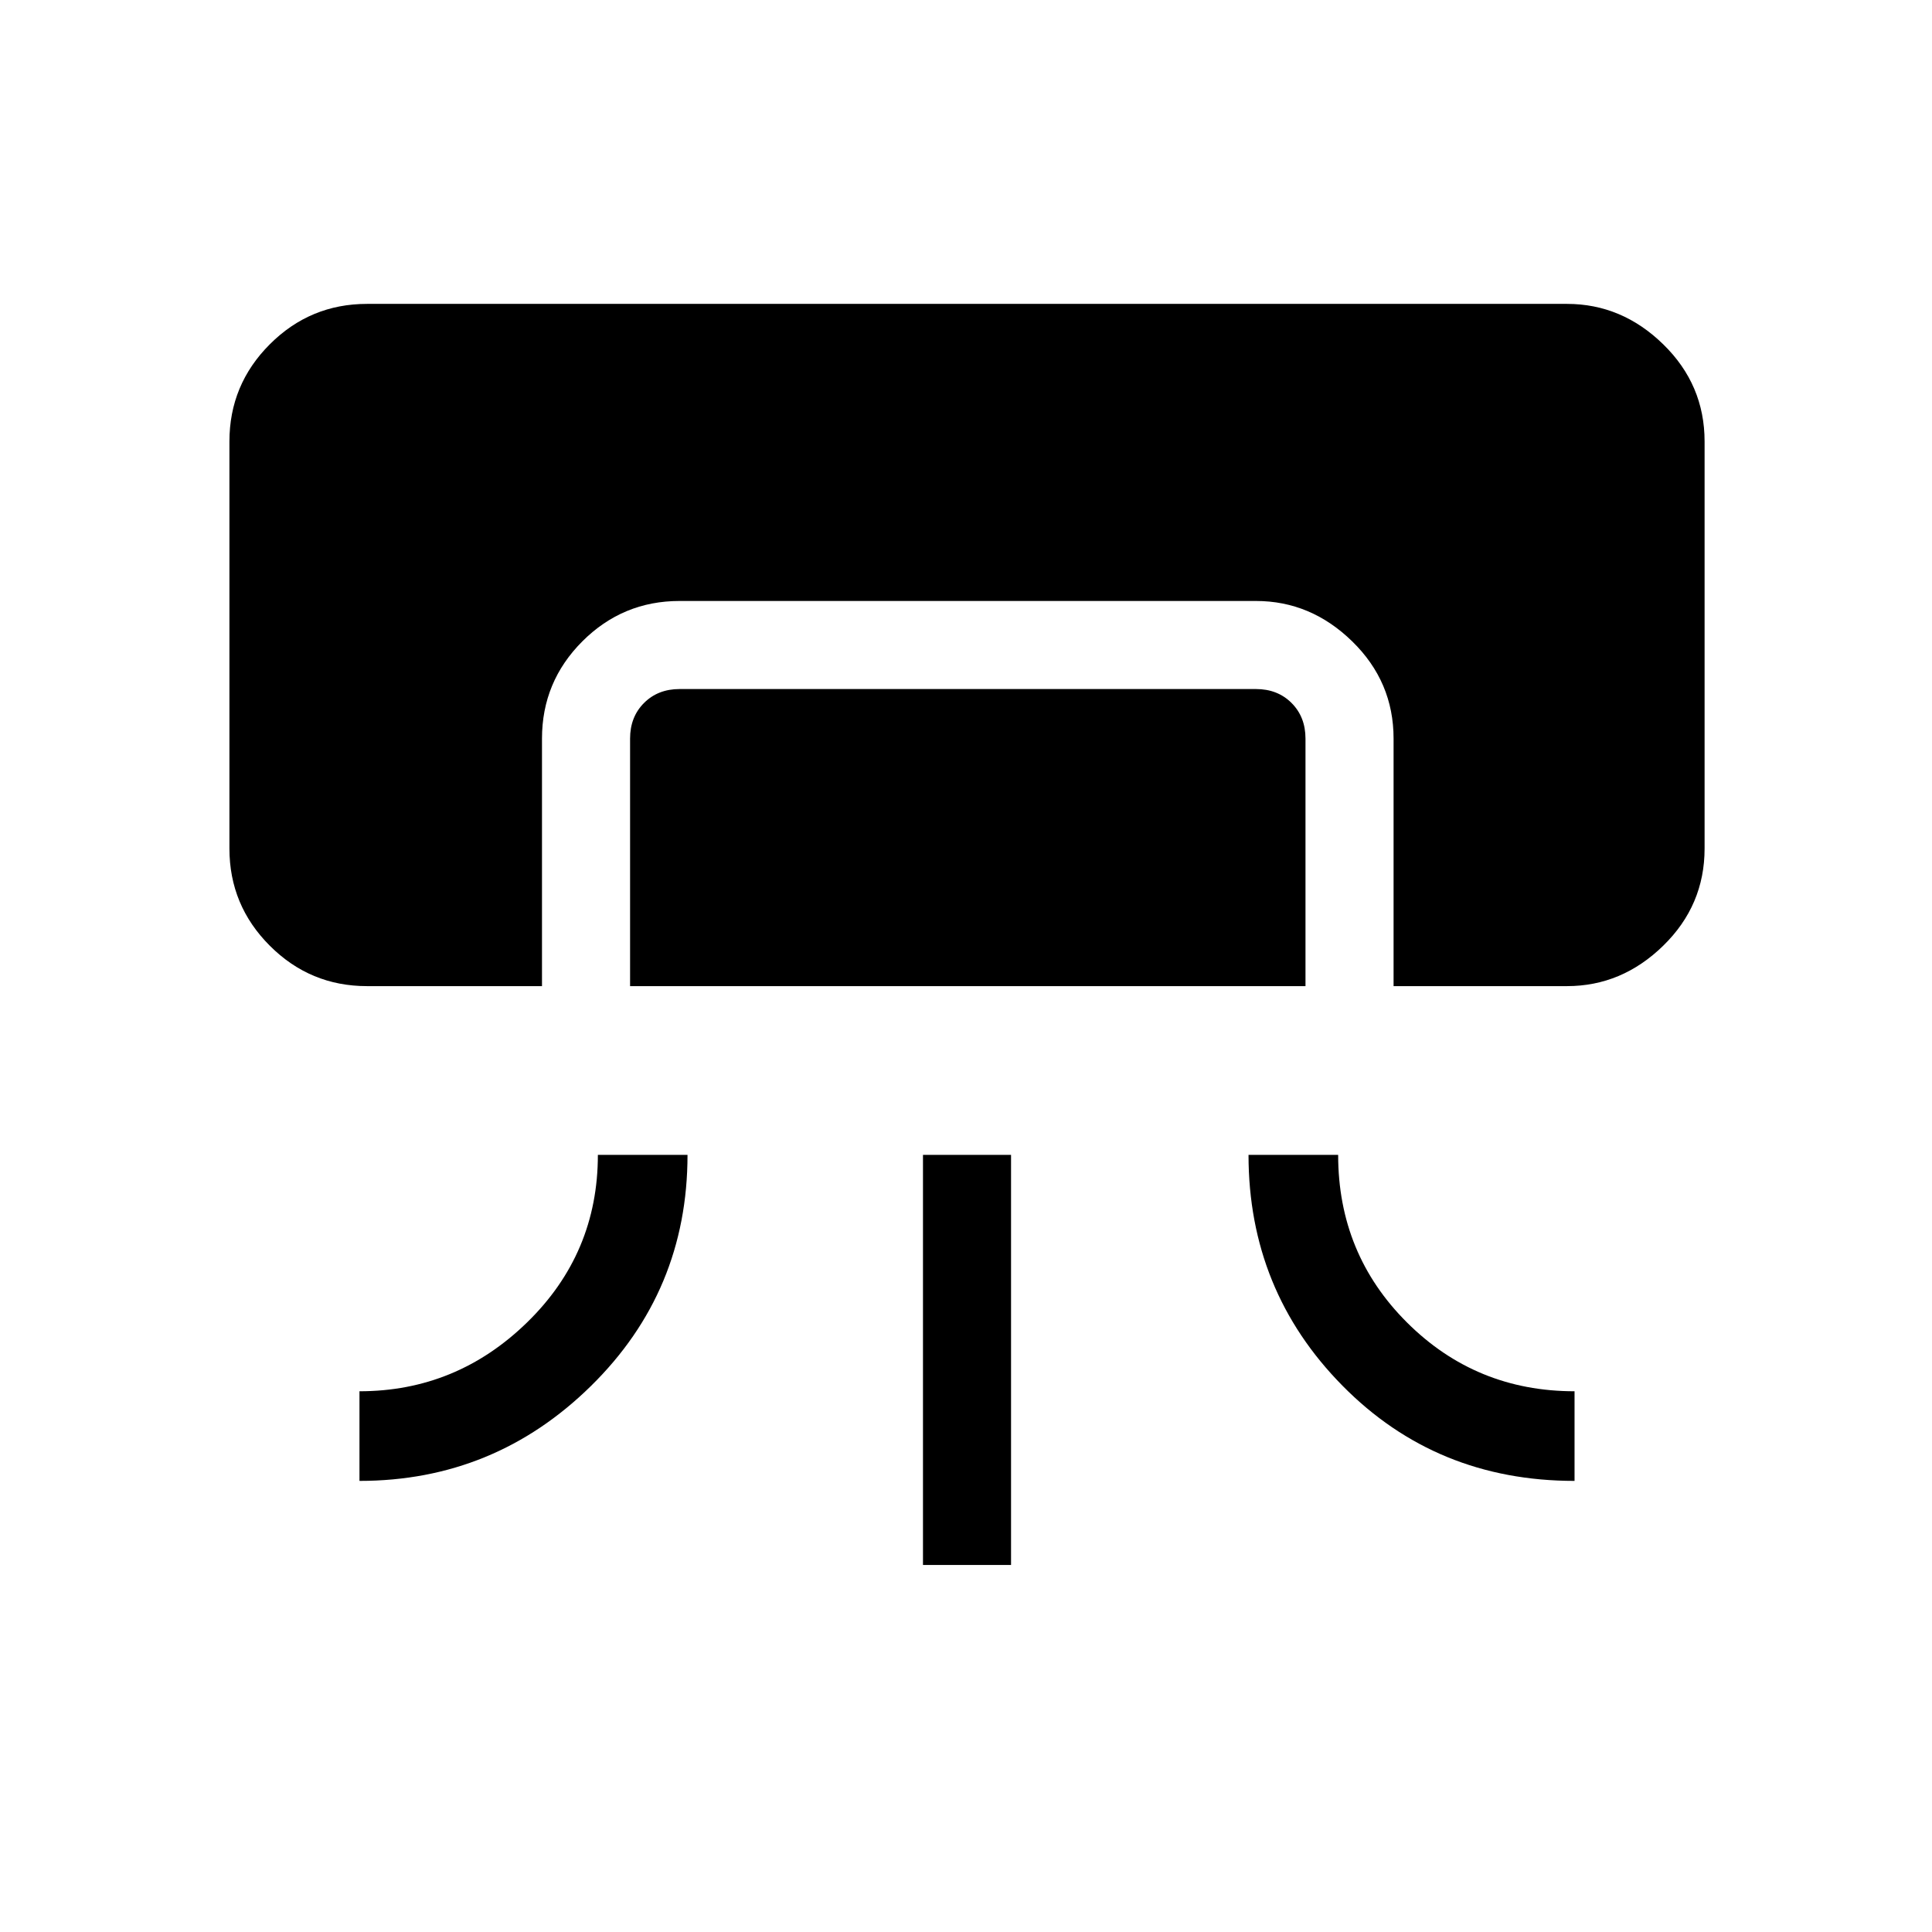 <svg xmlns="http://www.w3.org/2000/svg" height="48" viewBox="0 -960 960 960" width="48"><path d="M182.38-470q-28.25 0-48.31-20.07Q114-510.13 114-538.38v-202.24q0-28.25 20.07-48.31Q154.13-809 182.38-809h596.24q27.25 0 47.81 20.07Q847-768.87 847-740.62v202.24q0 28.25-20.57 48.31Q805.87-470 778.62-470h-86.16v-123q0-28.25-20.57-48.32-20.56-20.06-47.81-20.06H337.69q-28.25 0-48.32 20.06-20.06 20.07-20.06 48.32v123h-86.93Zm114.7 83.85h44.54q0 67.69-47.98 114.84-47.98 47.16-115.02 47.16v-44.54q48.23 0 83.34-34.26 35.12-34.26 35.12-83.2Zm16-83.85v-123q0-10.77 6.92-17.69 6.92-6.93 17.69-6.93h286.39q10.77 0 17.69 6.93 6.92 6.92 6.92 17.69v123H313.08Zm145.54 287.62v-203.77h43.76v203.77h-43.76Zm161.76-203.77h44.54q0 49.23 34.26 83.34 34.26 34.12 83.2 34.12v44.54q-68.69 0-115.34-47.33-46.66-47.33-46.66-114.67Z"/></svg>